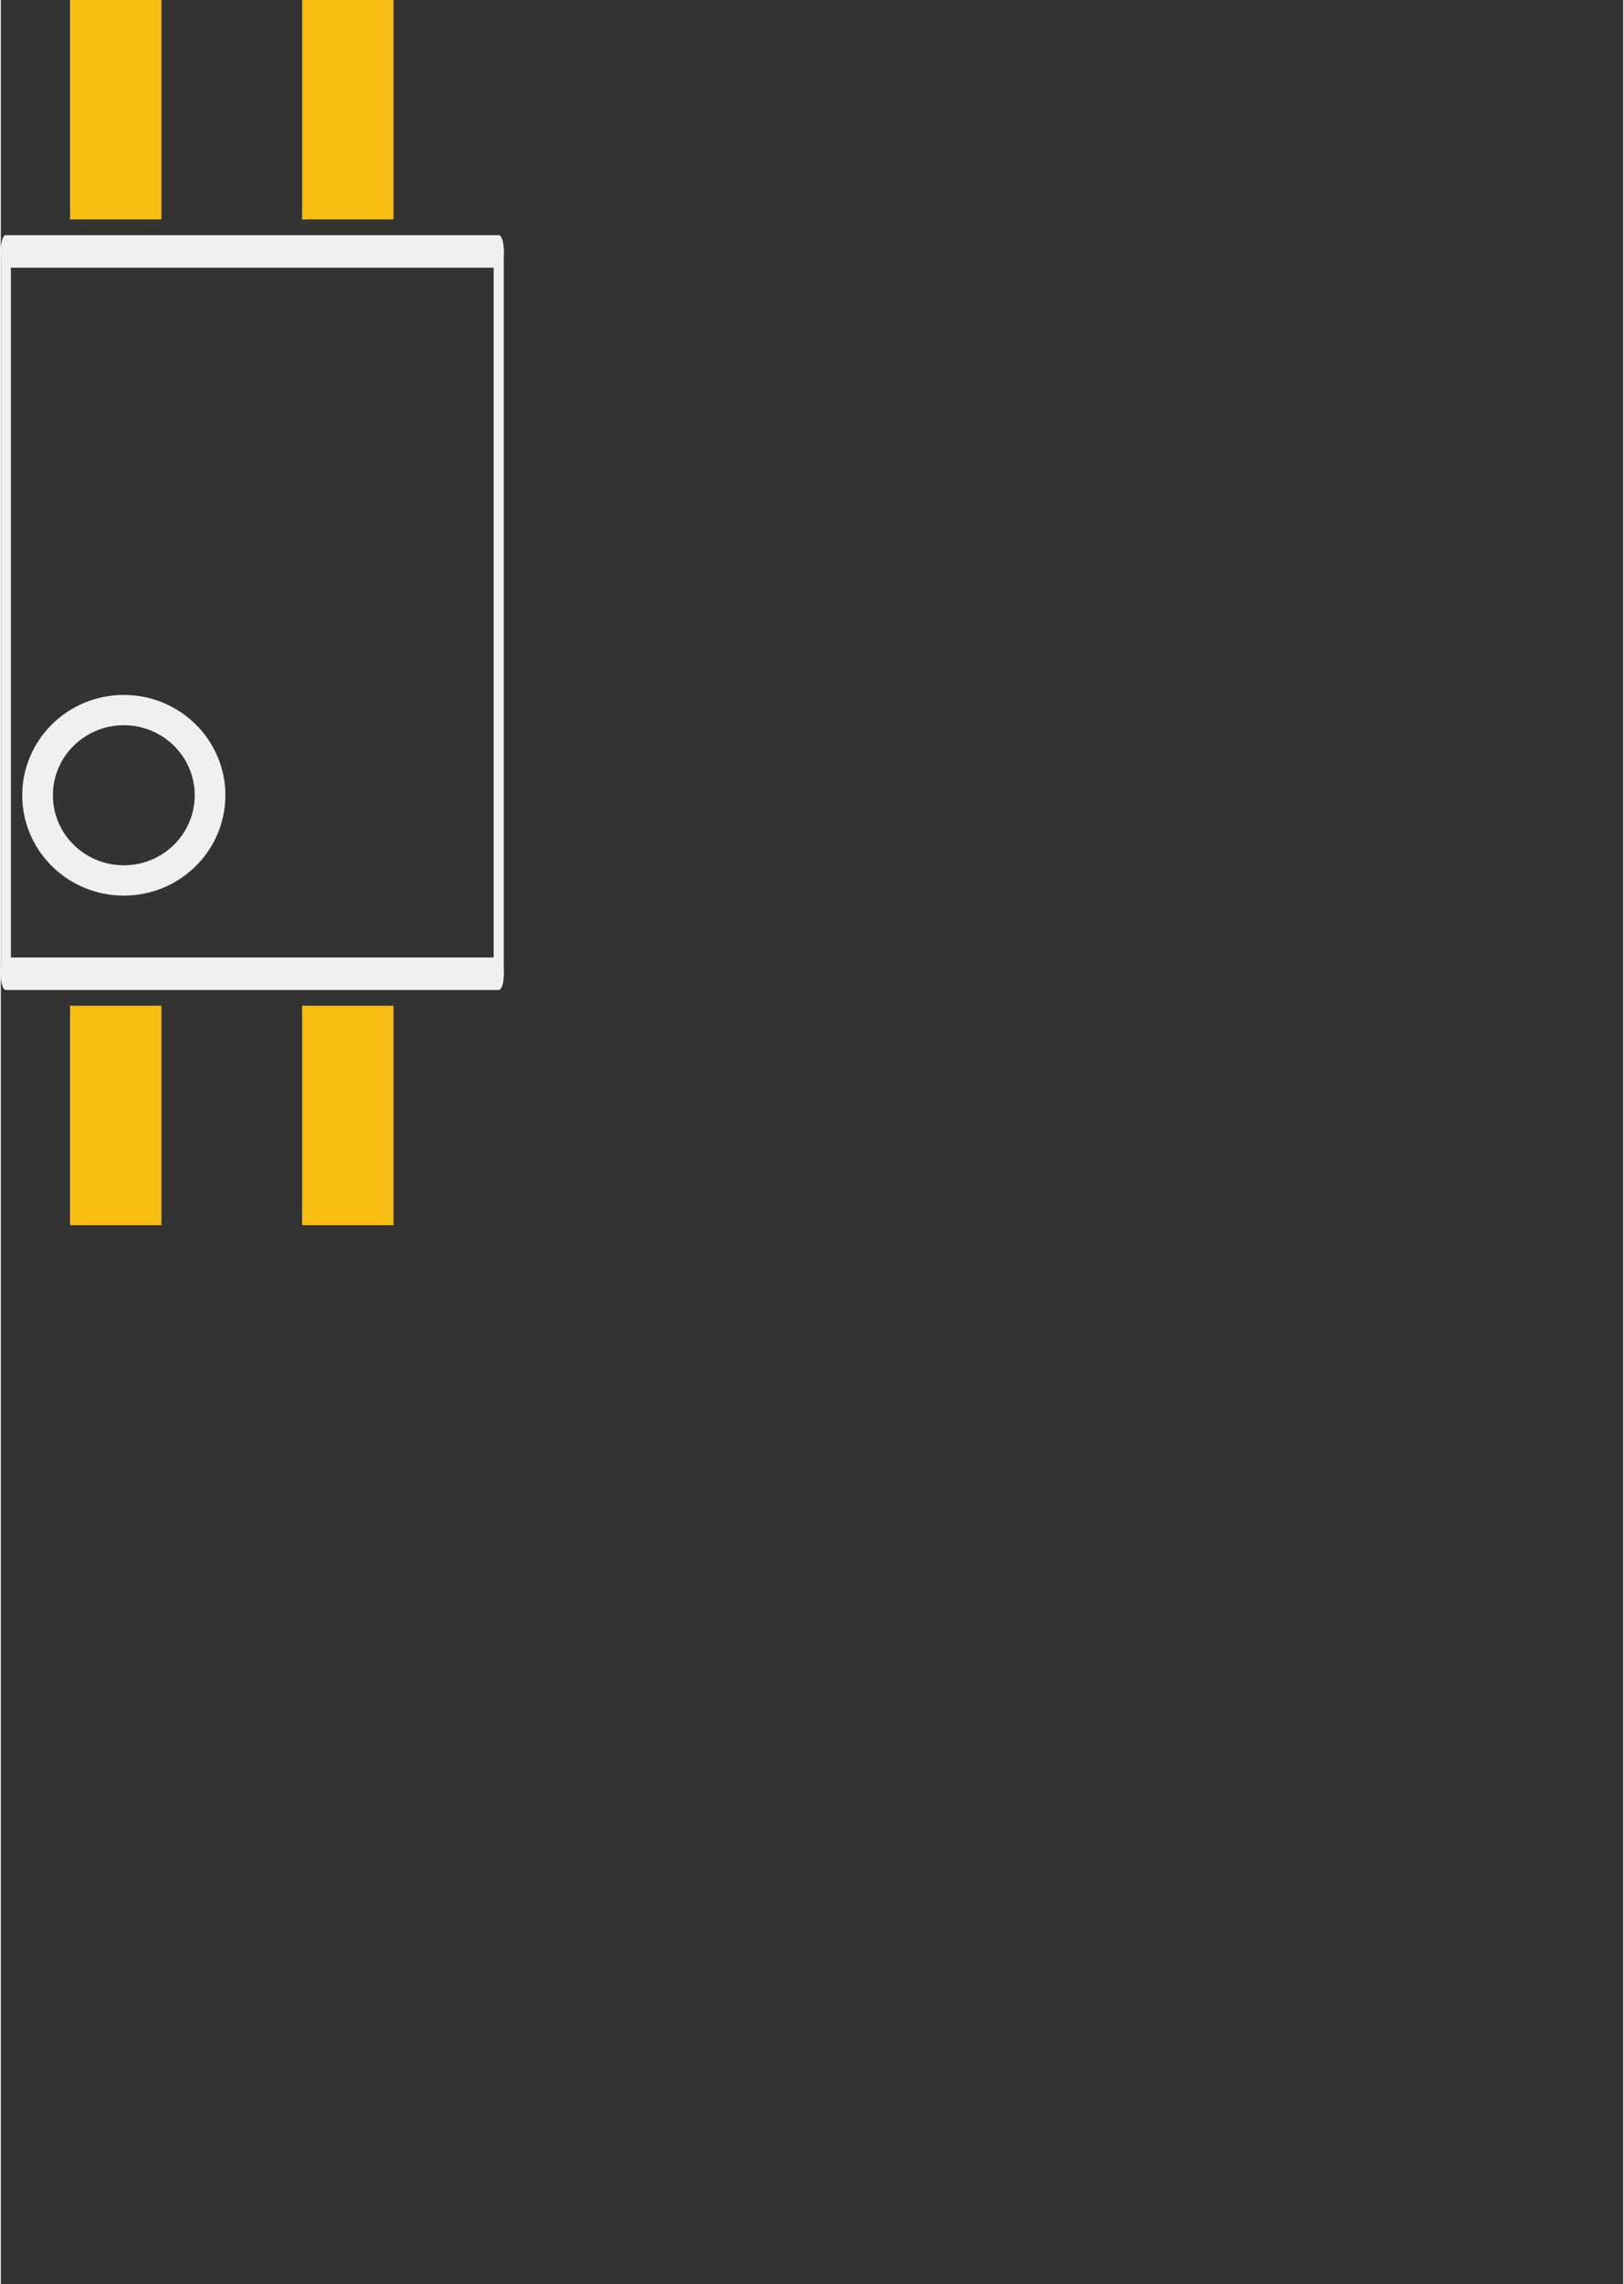 <?xml version="1.0" encoding="UTF-8" standalone="no"?>
<!-- Created with Fritzing (http://www.fritzing.org/) -->

<svg
   xmlns:dc="http://purl.org/dc/elements/1.1/"
   xmlns:cc="http://creativecommons.org/ns#"
   xmlns:rdf="http://www.w3.org/1999/02/22-rdf-syntax-ns#"
   xmlns:svg="http://www.w3.org/2000/svg"
   xmlns="http://www.w3.org/2000/svg"
   xmlns:sodipodi="http://sodipodi.sourceforge.net/DTD/sodipodi-0.dtd"
   xmlns:inkscape="http://www.inkscape.org/namespaces/inkscape"
   width="0.35in"
   x="0in"
   version="1.2"
   y="0in"
   height="0.492in"
   viewBox="0 0 25.165 35.41"
   id="svg5061"
   inkscape:version="0.48.4 r"
   sodipodi:docname="P9813_pcb.svg">
  <rect x="0" y="0" width="25.165" height="35.41" fill="#333333" stroke="none"/>
  <defs
     id="defs5145" />
  <sodipodi:namedview
     pagecolor="#ffffff"
     bordercolor="#666666"
     borderopacity="1"
     objecttolerance="10"
     gridtolerance="10"
     guidetolerance="10"
     inkscape:pageopacity="0"
     inkscape:pageshadow="2"
     inkscape:window-width="2048"
     inkscape:window-height="1100"
     id="namedview5143"
     showgrid="false"
     inkscape:zoom="21.327204"
     inkscape:cx="32.754127"
     inkscape:cy="26.497653"
     inkscape:window-x="-8"
     inkscape:window-y="-8"
     inkscape:window-maximized="1"
     inkscape:current-layer="svg5061" />
  <rect
     width="1.417"
     x="1.074"
     y="15.591"
     connectorname="1"
     height="3.402"
     id="connector0pad"
     style="fill:#f7bd13;stroke:none" />
  <rect
     width="1.417"
     x="4.674"
     y="15.591"
     connectorname="2"
     height="3.402"
     id="connector1pad"
     style="fill:#f7bd13;stroke:none" />
  <rect
     width="1.417"
     x="4.674"
     y="0"
     connectorname="13"
     height="3.402"
     id="connector12pad"
     style="fill:#f7bd13;stroke:none" />
  <rect
     width="1.417"
     x="1.074"
     y="0"
     connectorname="14"
     height="3.402"
     id="connector13pad"
     style="fill:#f7bd13;stroke:none" />
  <g
     id="copper0" />
  <g
     id="silkscreen"
     transform="scale(0.31,1)">
    <line
       style="stroke:#f0f0f0;stroke-width:0.504;stroke-linecap:round"
       id="line5133"
       x2="24.913"
       y2="15.095"
       x1="24.913"
       y1="3.898"
       class="other" />
    <line
       style="stroke:#f0f0f0;stroke-width:0.504;stroke-linecap:round"
       id="line5135"
       x2="0.252"
       y2="15.095"
       x1="24.913"
       y1="15.095"
       class="other" />
    <line
       style="stroke:#f0f0f0;stroke-width:0.504;stroke-linecap:round"
       id="line5137"
       x2="0.252"
       y2="3.898"
       x1="0.252"
       y1="15.095"
       class="other" />
    <line
       style="stroke:#f0f0f0;stroke-width:0.504;stroke-linecap:round"
       id="line5139"
       x2="24.913"
       y2="3.898"
       x1="0.252"
       y1="3.898"
       class="other" />
    <circle
       style="fill:none;stroke:#f0f0f0;stroke-width:0.504"
       sodipodi:ry="1.41732"
       sodipodi:rx="1.41732"
       sodipodi:cy="12.3307"
       sodipodi:cx="2.9449201"
       id="circle5141"
       r="1.417"
       cy="12.331"
       cx="2.945"
       class="other"
       d="m 4.362,12.331 c 0,0.783 -0.635,1.417 -1.417,1.417 -0.783,0 -1.417,-0.635 -1.417,-1.417 0,-0.783 0.635,-1.417 1.417,-1.417 0.783,0 1.417,0.635 1.417,1.417 z"
       transform="matrix(3.045,0,0,0.932,-2.813,0.836)" />
  </g>
</svg>
